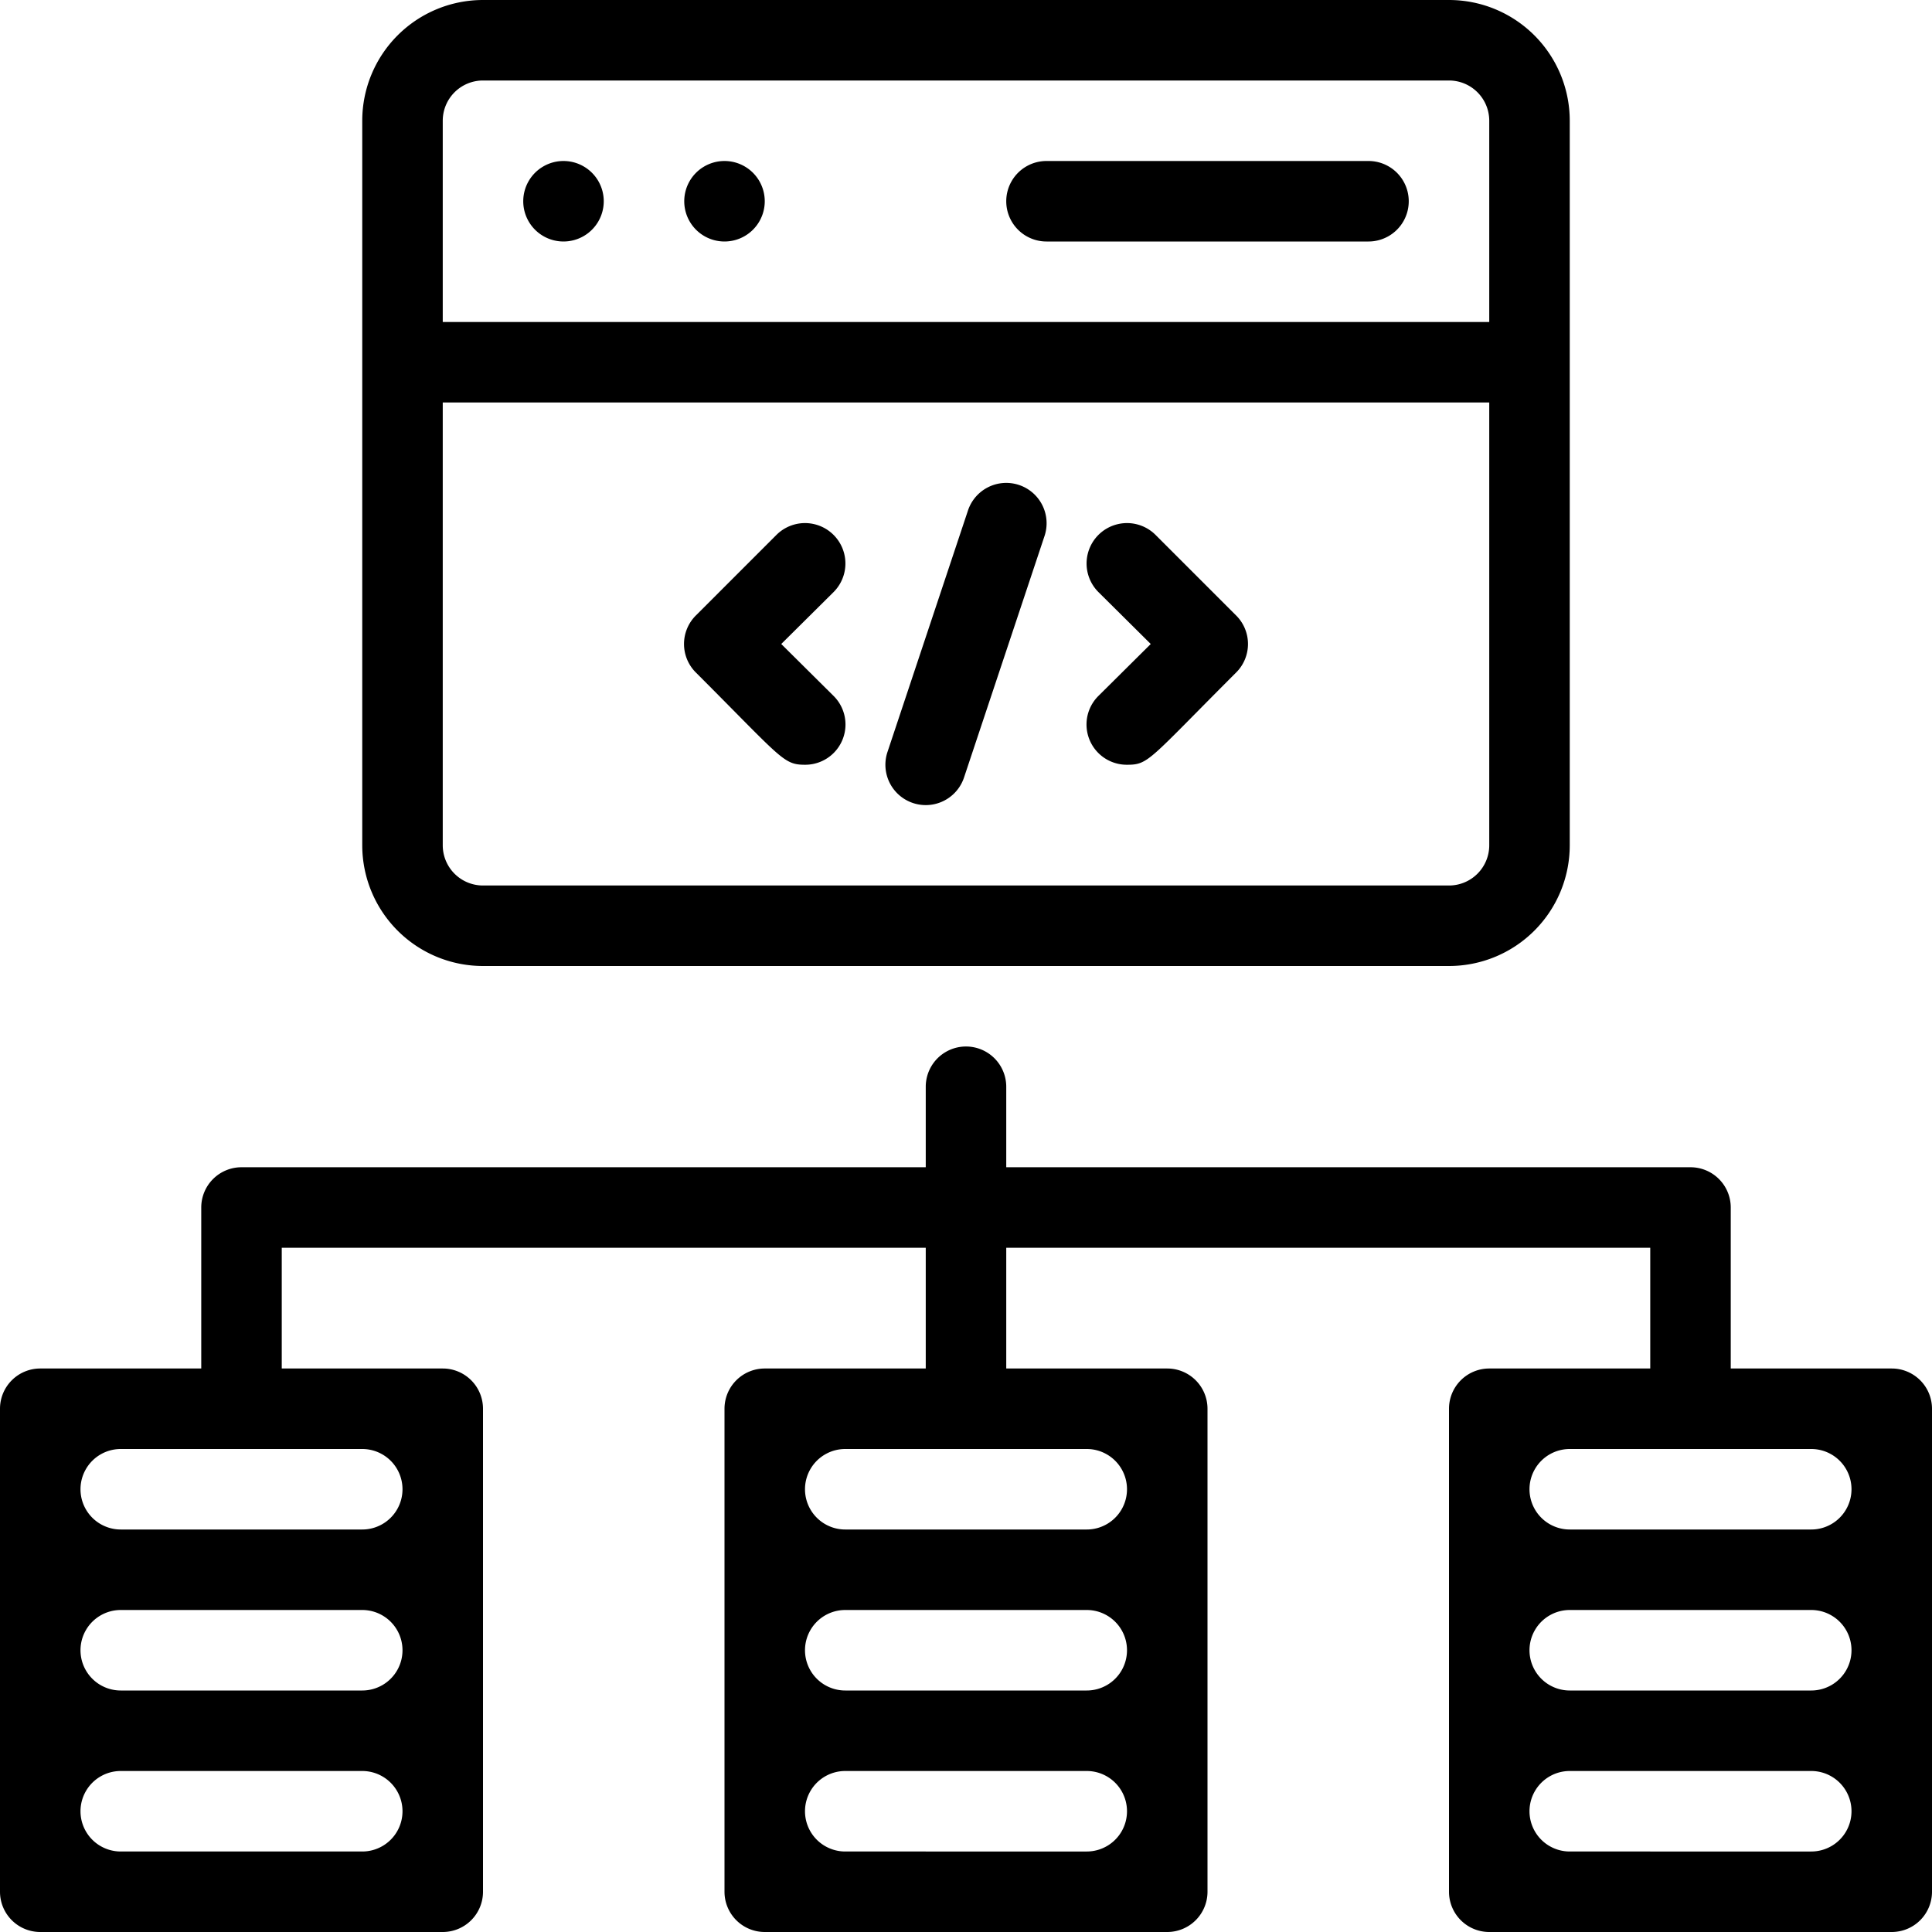<svg height='100px' width='100px'  fill="#000000" xmlns="http://www.w3.org/2000/svg" viewBox="0 0 48 48" x="0px" y="0px"><title>Framework</title><g><path d="M42,29H25V27a1,1,0,0,0-2,0v2H6a1,1,0,0,0-1,1v5a1,1,0,0,0,2,0V31H23v4a1,1,0,0,0,2,0V31H41v4a1,1,0,0,0,2,0V30A1,1,0,0,0,42,29Z"></path><path d="M0,35V47a1,1,0,0,0,1,1H11a1,1,0,0,0,1-1V35a1,1,0,0,0-1-1H1A1,1,0,0,0,0,35ZM9,46H3a1,1,0,0,1,0-2H9A1,1,0,0,1,9,46Zm0-4H3a1,1,0,0,1,0-2H9A1,1,0,0,1,9,42Zm0-4H3a1,1,0,0,1,0-2H9A1,1,0,0,1,9,38Z"></path><path d="M18,35V47a1,1,0,0,0,1,1H29a1,1,0,0,0,1-1V35a1,1,0,0,0-1-1H19A1,1,0,0,0,18,35Zm9,11H21a1,1,0,0,1,0-2h6A1,1,0,0,1,27,46Zm0-4H21a1,1,0,0,1,0-2h6A1,1,0,0,1,27,42Zm0-4H21a1,1,0,0,1,0-2h6A1,1,0,0,1,27,38Z"></path><path d="M36,35V47a1,1,0,0,0,1,1H47a1,1,0,0,0,1-1V35a1,1,0,0,0-1-1H37A1,1,0,0,0,36,35Zm9,11H39a1,1,0,0,1,0-2h6A1,1,0,0,1,45,46Zm0-4H39a1,1,0,0,1,0-2h6A1,1,0,0,1,45,42Zm0-4H39a1,1,0,0,1,0-2h6A1,1,0,0,1,45,38Z"></path><path d="M15,5a1,1,0,0,1-2,0A1,1,0,0,1,15,5Z"></path><path d="M19,5a1,1,0,0,1-2,0A1,1,0,0,1,19,5Z"></path><path d="M36,0H12A3,3,0,0,0,9,3V21a3,3,0,0,0,3,3H36a3,3,0,0,0,3-3V3A3,3,0,0,0,36,0ZM12,2H36a1,1,0,0,1,1,1V8H11V3A1,1,0,0,1,12,2ZM36,22H12a1,1,0,0,1-1-1V10H37V21A1,1,0,0,1,36,22Z"></path><path d="M34,6H26a1,1,0,0,1,0-2h8A1,1,0,0,1,34,6Z"></path><path d="M22.05,18.68l2-6a1,1,0,0,1,1.9.64l-2,6A1,1,0,0,1,22.05,18.68Z"></path><path d="M28,19a1,1,0,0,1-.71-1.71L28.59,16l-1.3-1.29a1,1,0,0,1,1.42-1.42l2,2a1,1,0,0,1,0,1.42C28.53,18.89,28.54,19,28,19Z"></path><path d="M20,19c-.54,0-.57-.15-2.71-2.29a1,1,0,0,1,0-1.42l2-2a1,1,0,0,1,1.42,1.42L19.41,16l1.3,1.29A1,1,0,0,1,20,19Z"></path></g></svg>